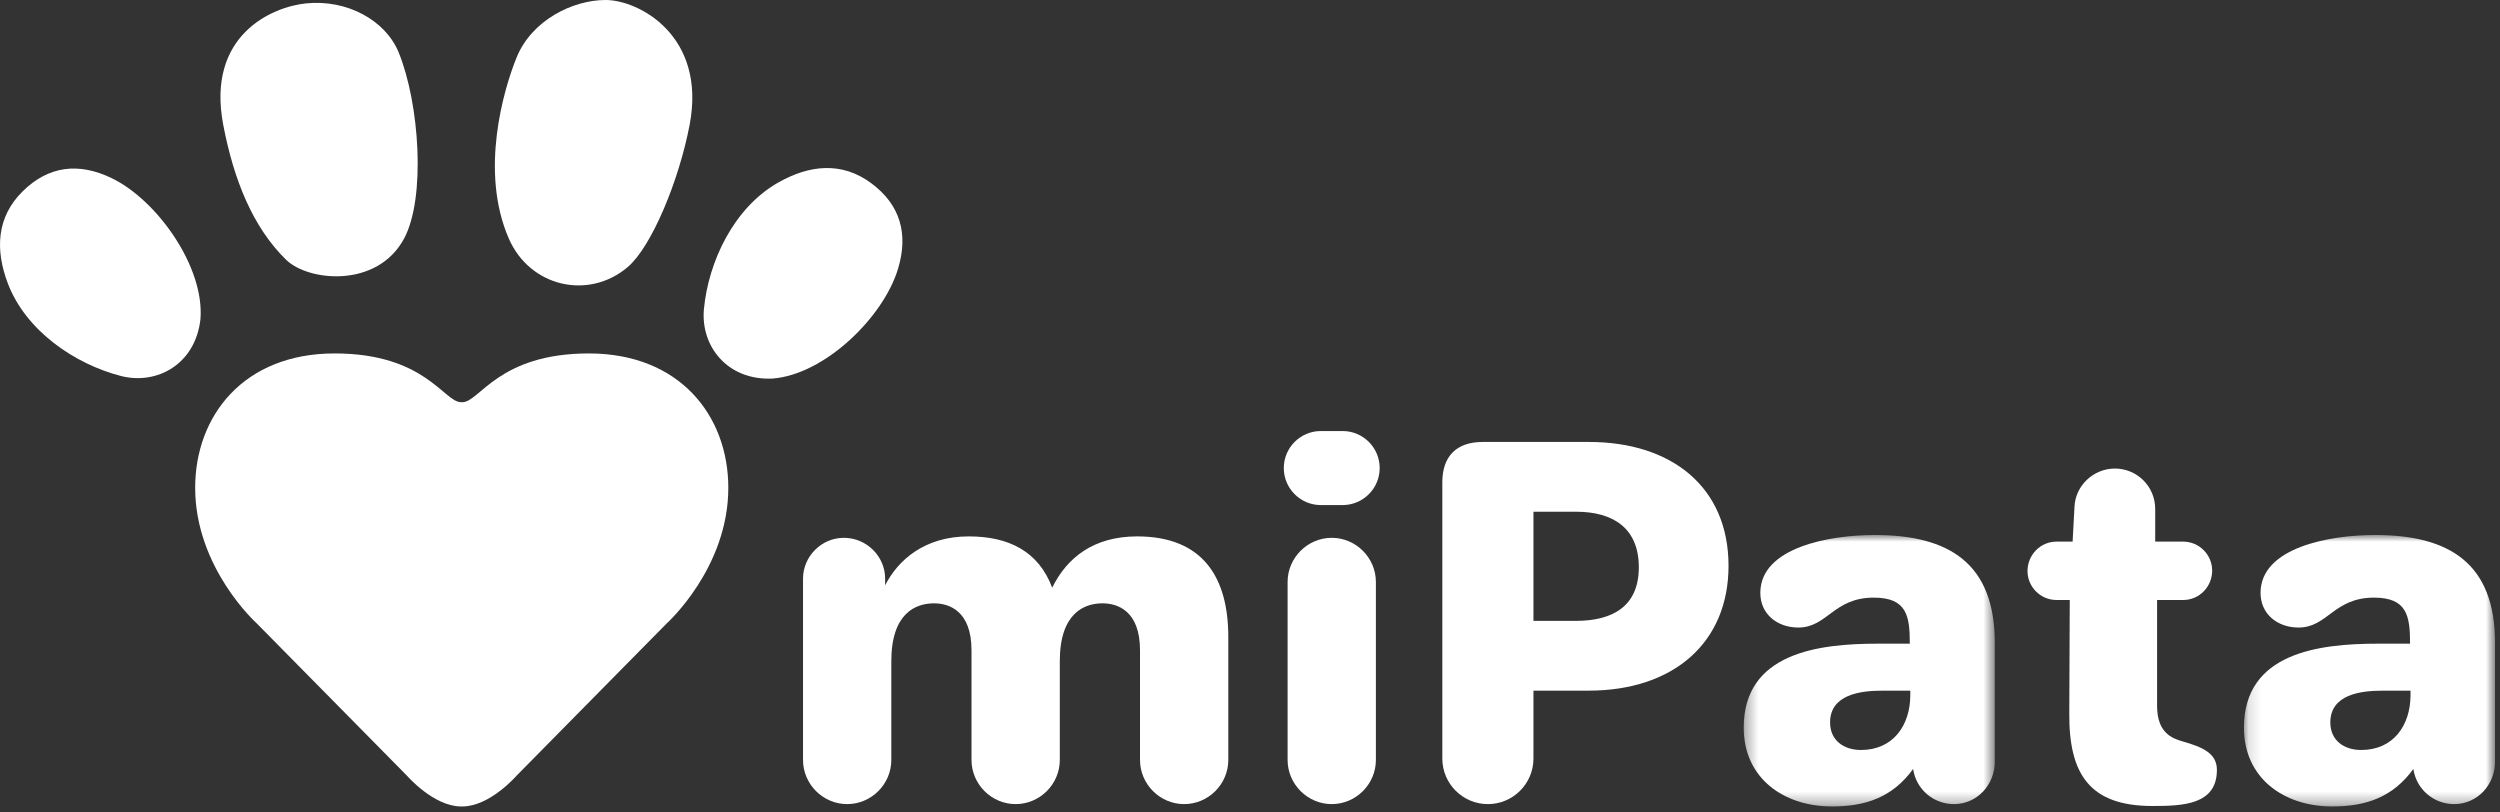 
<svg width="200px" height="65px" viewBox="0 0 200 65" version="1.1" xmlns="http://www.w3.org/2000/svg" xmlns:xlink="http://www.w3.org/1999/xlink">
    <rect x="0" y="0" width="200" height="65" fill="#333333" stroke="none"/>
    <!-- Generator: Sketch 46.2 (44496) - http://www.bohemiancoding.com/sketch -->
    <desc>Created with Sketch.</desc>
    <defs>
        <polygon id="path-1" points="20.407 22.68 0.322 22.68 0.322 0.962 20.407 0.962 20.407 22.68"></polygon>
        <polygon id="path-3" points="20.22 22.68 0.134 22.68 0.134 0.962 20.22 0.962 20.22 22.68"></polygon>
    </defs>
    <g id="Page-1" stroke="none" stroke-width="1" fill="none" fill-rule="evenodd">
        <g id="Registro" transform="translate(-87, -65)">
            <g id="Page-1" transform="translate(87, 65)">
                <path d="M16.035,25.542 C15.627,29.154 12.54,30.813 9.684,30.081 C5.993,29.134 2.052,26.464 0.613,22.636 C-0.388,19.973 -0.278,17.371 1.813,15.307 C3.895,13.253 6.306,12.988 8.917,14.243 C12.567,15.996 16.378,21.359 16.035,25.542" id="Fill-1" fill="#FFFFFF"></path>
                <path d="M17.858,9.981 C18.712,14.462 20.257,18.206 22.882,20.776 C24.666,22.523 30.174,23.072 32.32,19.097 C34.083,15.829 33.555,8.259 31.893,4.193 C30.847,1.633 27.776,-0.065 24.483,0.271 C21.712,0.555 16.5,2.852 17.858,9.981" id="Fill-3" fill="#FFFFFF"></path>
                <path d="M55.172,9.981 C54.319,14.462 52.124,19.74 50.223,21.359 C47.095,24.024 42.403,22.961 40.711,19.097 C38.354,13.715 40.287,7.172 41.323,4.609 C42.528,1.628 45.803,0 48.451,0 C51.099,0 56.53,2.852 55.172,9.981" id="Fill-5" fill="#FFFFFF"></path>
                <path d="M61.783,30.286 C58.151,30.442 56.035,27.649 56.315,24.714 C56.678,20.921 58.706,16.614 62.265,14.599 C64.741,13.197 67.329,12.903 69.691,14.65 C72.043,16.388 72.678,18.728 71.843,21.502 C70.676,25.382 65.968,29.976 61.783,30.286" id="Fill-7" fill="#FFFFFF"></path>
                <path d="M36.986,64.517 C39.189,64.517 41.316,62.063 41.316,62.063 L46.255,57.053 L53.354,49.856 C53.354,49.856 58.265,45.44 58.265,39.026 C58.265,33.247 54.368,28.275 47.11,28.275 C39.851,28.275 38.366,32.178 36.986,32.178 L36.892,32.178 C35.514,32.178 34.028,28.275 26.769,28.275 C19.511,28.275 15.614,33.247 15.614,39.026 C15.614,45.44 20.524,49.856 20.524,49.856 L27.623,57.053 L32.563,62.063 C32.563,62.063 34.689,64.517 36.892,64.517 L36.986,64.517 Z" id="Fill-9" fill="#FFFFFF"></path>
                <path d="M64.242,46.292 C64.242,44.507 65.722,43.026 67.507,43.026 C69.329,43.026 70.811,44.507 70.811,46.292 L70.811,46.824 C71.836,44.811 73.962,42.912 77.493,42.912 C80.683,42.912 83.075,44.09 84.176,47.013 C85.353,44.621 87.48,42.912 90.973,42.912 C96.25,42.912 98.264,46.215 98.264,50.962 L98.264,60.796 C98.264,62.733 96.669,64.328 94.732,64.328 C92.795,64.328 91.201,62.733 91.201,60.796 L91.201,52.025 C91.201,48.874 89.416,48.266 88.201,48.266 C86.758,48.266 84.784,49.026 84.784,52.899 L84.784,60.796 C84.784,62.733 83.189,64.328 81.252,64.328 C79.316,64.328 77.721,62.733 77.721,60.796 L77.721,52.025 C77.721,48.874 75.937,48.266 74.721,48.266 C73.279,48.266 71.305,49.026 71.305,52.899 L71.305,60.796 C71.305,62.733 69.71,64.328 67.773,64.328 C65.837,64.328 64.242,62.733 64.242,60.796 L64.242,46.292 Z" id="Fill-11" fill="#FFFFFF"></path>
                <path d="M103.008,46.557 C103.008,44.621 104.603,43.026 106.539,43.026 C108.476,43.026 110.071,44.621 110.071,46.557 L110.071,60.797 C110.071,62.733 108.476,64.328 106.539,64.328 C104.603,64.328 103.008,62.733 103.008,60.797 L103.008,46.557 Z M105.666,34.483 L107.414,34.483 C109.045,34.483 110.374,35.812 110.374,37.445 C110.374,39.077 109.045,40.406 107.414,40.406 L105.666,40.406 C104.033,40.406 102.704,39.077 102.704,37.445 C102.704,35.812 104.033,34.483 105.666,34.483 L105.666,34.483 Z" id="Fill-13" fill="#FFFFFF"></path>
                <path d="M126.056,49.671 C128.979,49.671 131.106,48.532 131.106,45.38 C131.106,42.229 129.018,40.938 126.094,40.938 L122.676,40.938 L122.676,49.671 L126.056,49.671 Z M115.386,38.583 C115.386,36.496 116.525,35.357 118.613,35.357 L127.119,35.357 C133.688,35.357 138.282,38.926 138.282,45.267 C138.282,51.417 133.877,55.252 127.08,55.252 L122.676,55.252 L122.676,60.682 C122.676,62.695 121.043,64.328 119.031,64.328 C117.019,64.328 115.386,62.695 115.386,60.682 L115.386,38.583 Z" id="Fill-15" fill="#FFFFFF"></path>
                <g id="Group-19" transform="translate(139.175, 41.837)">
                    <mask id="mask-2" fill="white">
                        <use xlink:href="#path-1"></use>
                    </mask>
                    <g id="Clip-18"></g>
                    <path d="M9.7,18.162 C12.282,18.162 13.649,16.188 13.649,13.758 L13.649,13.416 L11.408,13.416 C9.662,13.416 7.232,13.72 7.232,15.96 C7.232,17.402 8.333,18.162 9.7,18.162 M11.029,9.657 L13.61,9.657 C13.61,7.455 13.384,5.973 10.725,5.973 C7.498,5.973 7.022,8.366 4.688,8.366 C3.018,8.366 1.651,7.302 1.651,5.594 C1.651,1.961 7.173,0.962 10.801,0.962 C16.762,0.962 20.407,3.239 20.407,9.581 L20.407,19.111 C20.407,20.934 19.002,22.491 17.142,22.491 C15.471,22.491 14.104,21.275 13.876,19.681 C12.244,21.921 10.118,22.681 7.384,22.681 C3.549,22.681 0.322,20.44 0.322,16.377 C0.322,10.378 6.321,9.657 11.029,9.657" id="Fill-17" fill="#FFFFFF" mask="url(#mask-2)"></path>
                </g>
                <path d="M164.518,43.33 L165.809,43.33 L165.961,40.521 C166.036,38.85 167.48,37.483 169.188,37.483 C170.973,37.483 172.416,38.926 172.416,40.71 L172.416,43.33 L174.656,43.33 C175.947,43.33 176.973,44.393 176.973,45.646 C176.973,46.937 175.947,48 174.656,48 L172.567,48 L172.567,56.468 C172.567,58.632 173.765,59.071 174.618,59.316 C176.213,59.771 177.352,60.265 177.352,61.594 C177.352,64.403 174.594,64.479 172.188,64.479 C167.214,64.479 165.506,61.973 165.543,57.075 L165.581,48 L164.518,48 C163.227,48 162.201,46.937 162.201,45.685 C162.201,44.393 163.227,43.33 164.518,43.33" id="Fill-20" fill="#FFFFFF"></path>
                <g id="Group-24" transform="translate(179.381, 41.837)">
                    <mask id="mask-4" fill="white">
                        <use xlink:href="#path-3"></use>
                    </mask>
                    <g id="Clip-23"></g>
                    <path d="M9.513,18.162 C12.095,18.162 13.461,16.188 13.461,13.758 L13.461,13.416 L11.221,13.416 C9.475,13.416 7.045,13.72 7.045,15.96 C7.045,17.402 8.146,18.162 9.513,18.162 M10.842,9.657 L13.424,9.657 C13.424,7.455 13.196,5.973 10.538,5.973 C7.311,5.973 6.834,8.366 4.5,8.366 C2.83,8.366 1.463,7.302 1.463,5.594 C1.463,1.961 6.986,0.962 10.614,0.962 C16.576,0.962 20.22,3.239 20.22,9.581 L20.22,19.111 C20.22,20.934 18.816,22.491 16.955,22.491 C15.284,22.491 13.918,21.275 13.689,19.681 C12.057,21.921 9.93,22.681 7.196,22.681 C3.361,22.681 0.134,20.44 0.134,16.377 C0.134,10.378 6.133,9.657 10.842,9.657" id="Fill-22" fill="#FFFFFF" mask="url(#mask-4)"></path>
                </g>
            </g>
        </g>
    </g>
</svg>